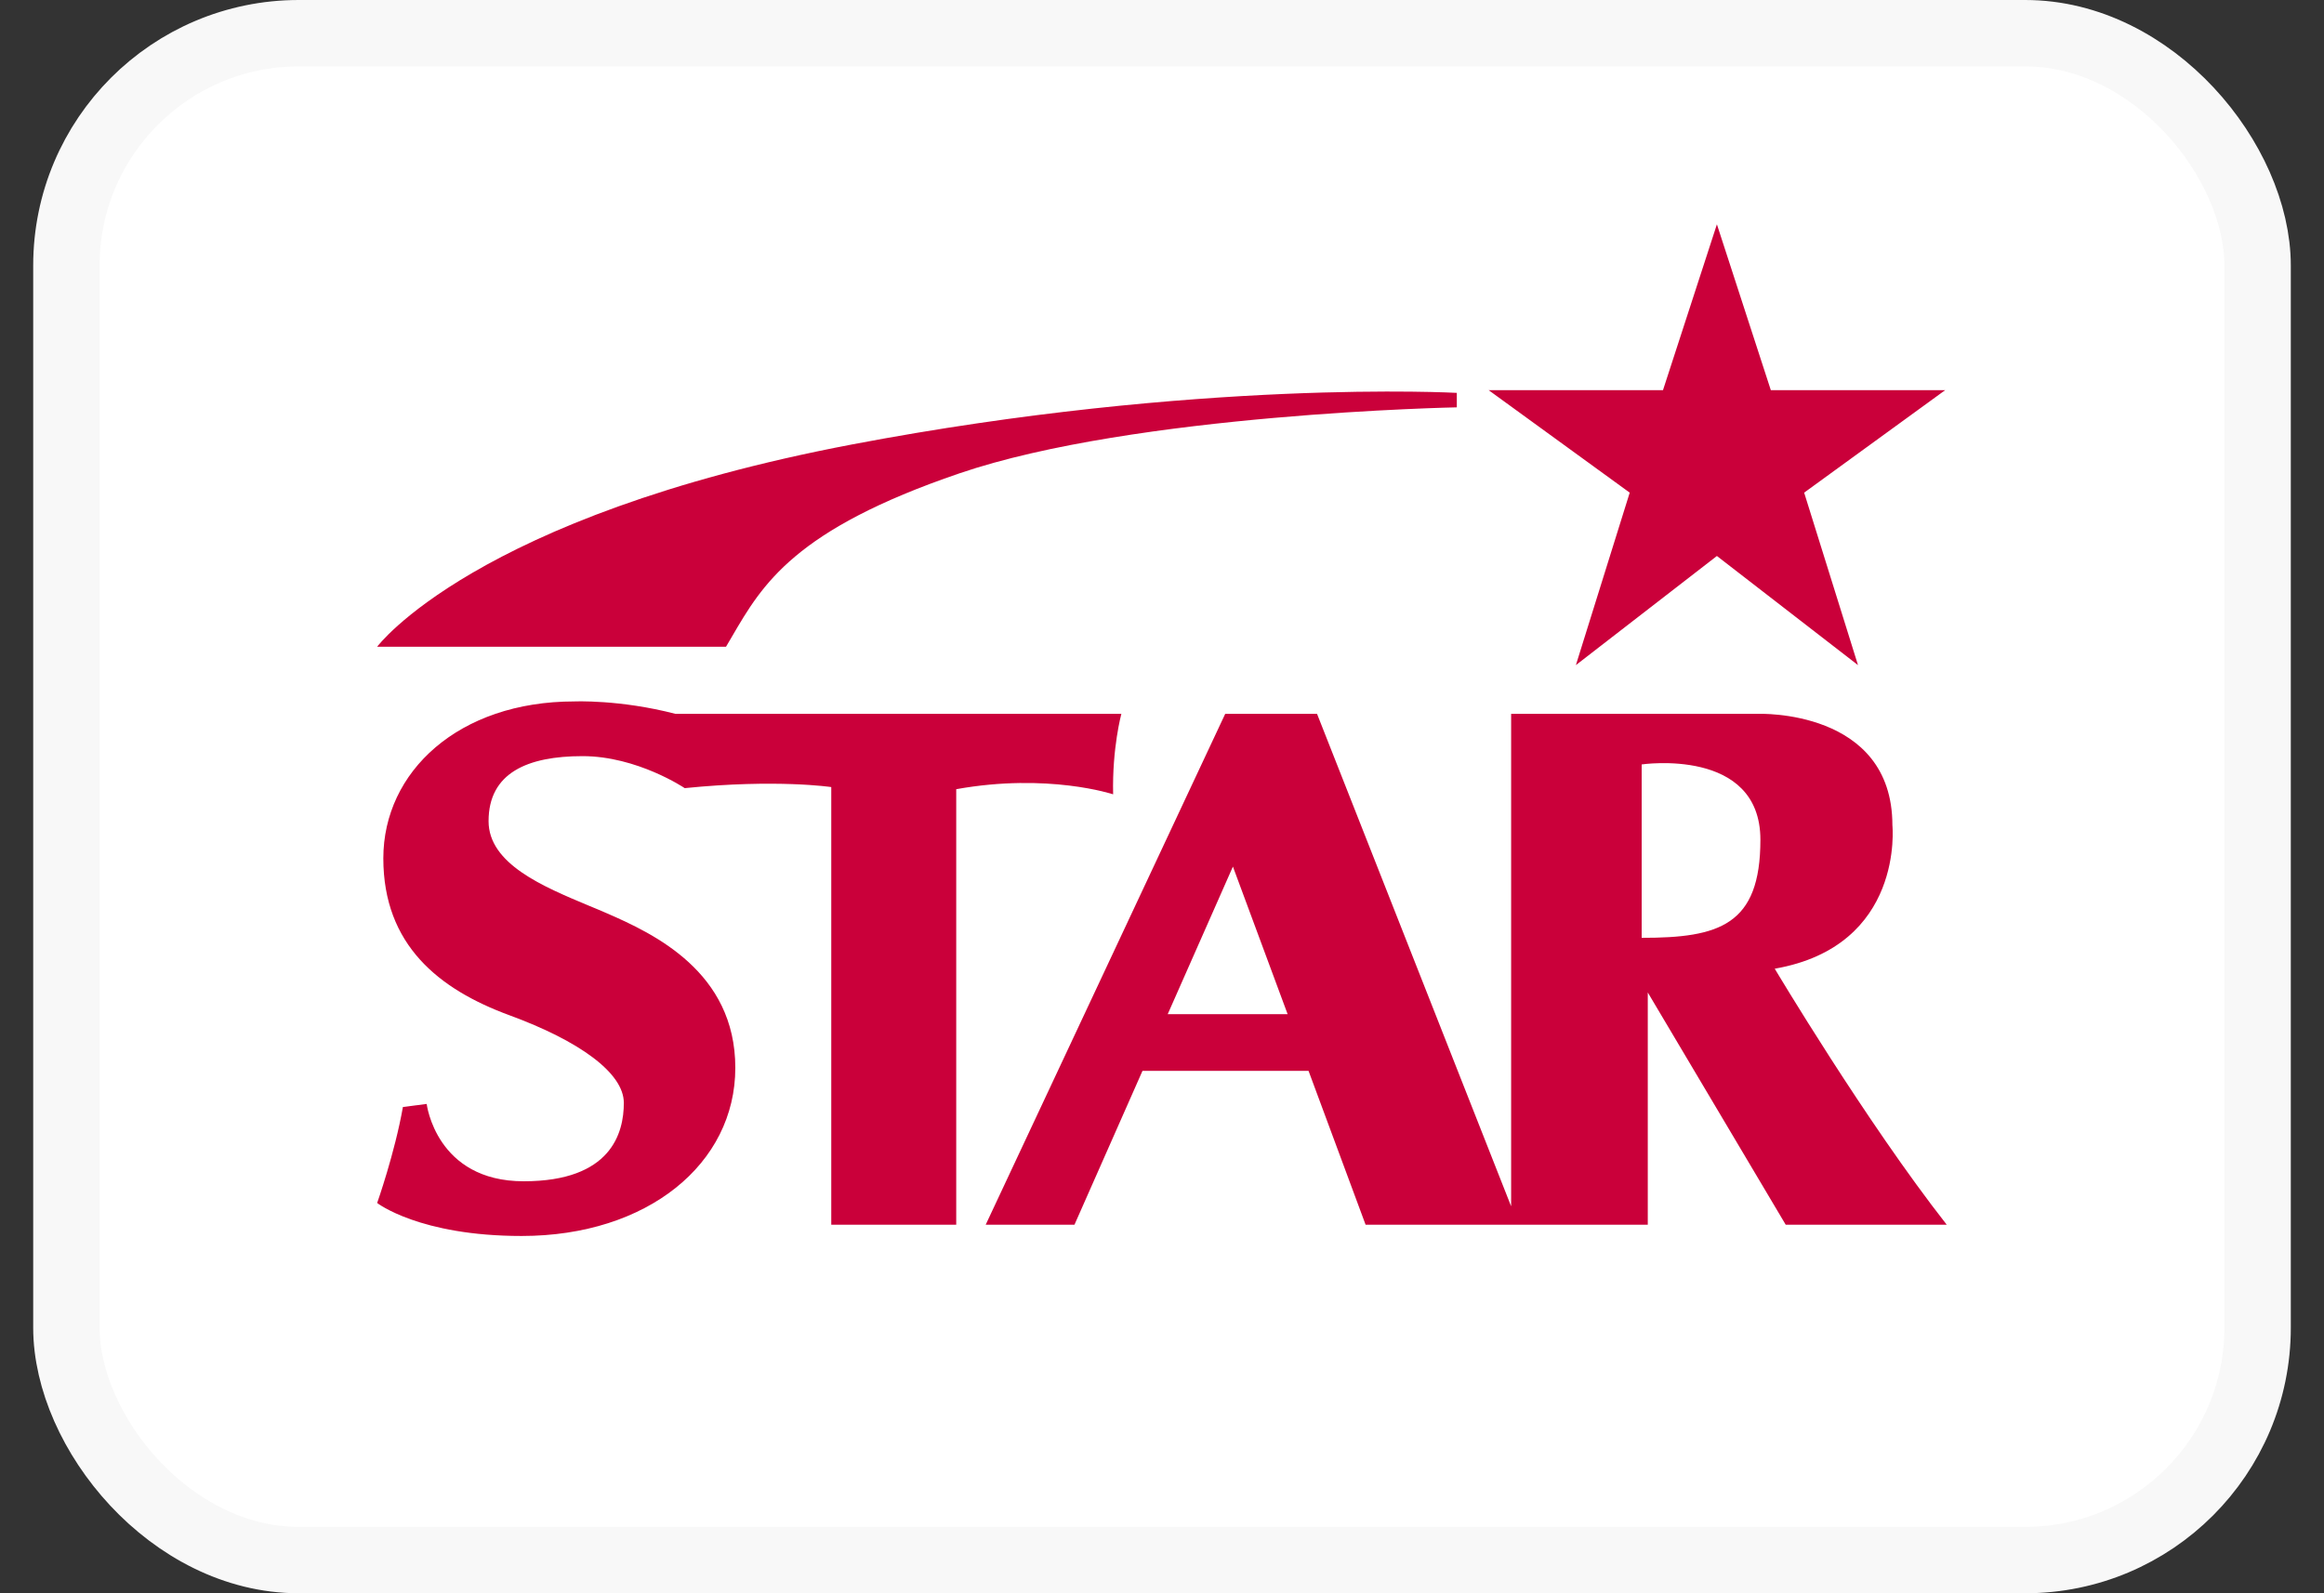 <svg width="35" height="24" viewBox="0 0 35 24" fill="none" xmlns="http://www.w3.org/2000/svg">
<rect x="0" y="0" width="35" height="24" fill="#333333" stroke="none"/>
<rect x="1" y="0.5" width="33" height="23" rx="3.5" fill="white"/>
<rect x="1" y="0.5" width="33" height="23" rx="3.5" stroke="#F8F8F8"/>
<path fill-rule="evenodd" clip-rule="evenodd" d="M6.068 16.675C5.944 17.375 5.68 18.121 5.68 18.121C5.68 18.121 6.317 18.618 7.856 18.618C9.752 18.618 11.074 17.53 11.074 16.085C11.074 14.639 9.846 14.064 9.13 13.753C9.046 13.716 8.956 13.679 8.864 13.641C8.18 13.355 7.358 13.013 7.358 12.369C7.358 11.639 7.949 11.39 8.773 11.39C9.597 11.39 10.312 11.872 10.312 11.872C11.696 11.732 12.519 11.856 12.519 11.856V18.448H14.401V11.888C15.784 11.639 16.764 11.965 16.764 11.965C16.748 11.266 16.888 10.753 16.888 10.753H10.172C9.333 10.535 8.649 10.566 8.649 10.566C6.908 10.566 5.773 11.623 5.773 12.929C5.773 14.235 6.612 14.903 7.669 15.292C8.727 15.68 9.395 16.163 9.395 16.613C9.395 17.064 9.208 17.794 7.887 17.794C6.566 17.794 6.426 16.629 6.426 16.629L6.068 16.675ZM28.5 12.432C28.5 12.432 28.686 14.25 26.728 14.592C26.728 14.592 28.099 16.893 29.318 18.448H26.893L24.816 14.95V18.448H20.566L19.707 16.131H17.206L16.182 18.448H14.845L18.452 10.753H19.835L22.758 18.171V10.753H26.479C26.479 10.753 28.5 10.675 28.5 12.432ZM5.68 9.742H10.934C10.963 9.692 10.993 9.642 11.022 9.592C11.484 8.799 11.962 7.979 14.447 7.131C17.09 6.229 21.94 6.136 21.94 6.136V5.918C21.94 5.918 18.054 5.701 12.831 6.695C7.139 7.779 5.68 9.742 5.68 9.742ZM26.669 5.877L25.857 3.379L25.045 5.877L22.419 5.877L24.544 7.421L23.733 10.019L25.857 8.375L27.982 10.019L27.171 7.421L29.295 5.877H26.669ZM18.568 13.054L17.586 15.277H19.392L18.568 13.054ZM24.724 11.515V14.127C25.89 14.127 26.512 13.94 26.512 12.65C26.512 11.251 24.724 11.515 24.724 11.515Z" fill="#CA003A"/>
</svg>
